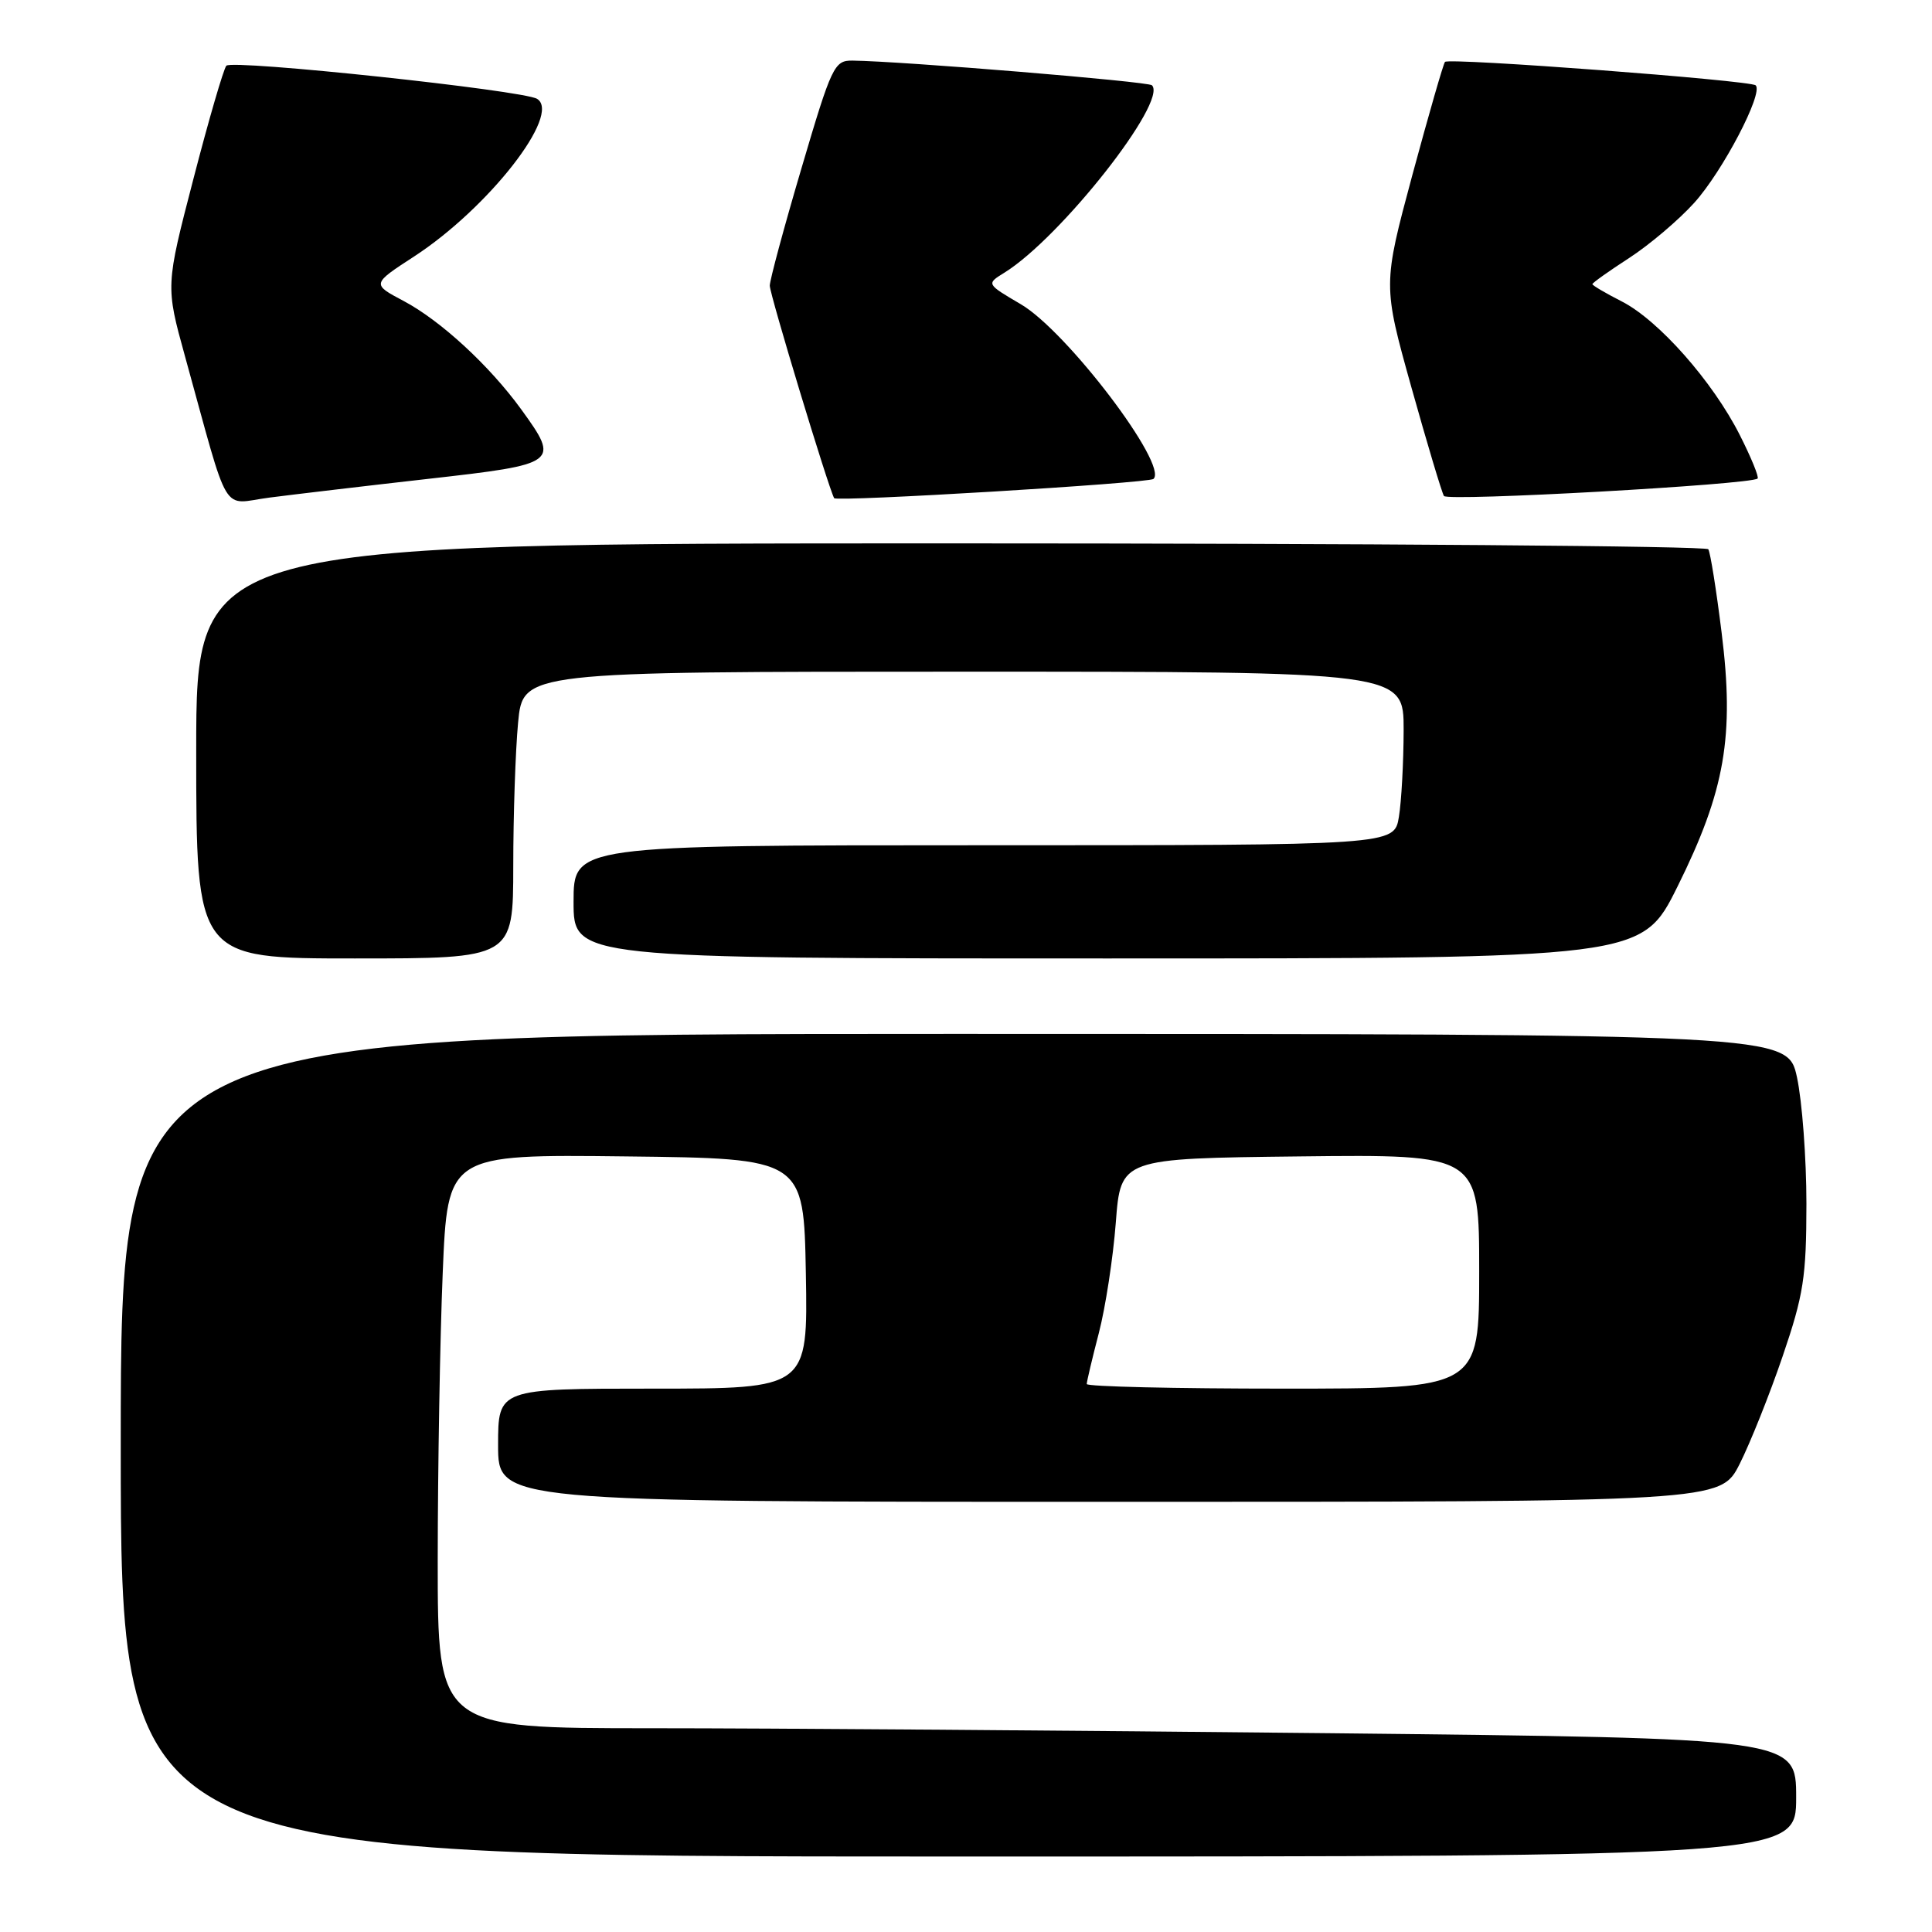 <?xml version="1.0" encoding="UTF-8" standalone="no"?>
<!DOCTYPE svg PUBLIC "-//W3C//DTD SVG 1.1//EN" "http://www.w3.org/Graphics/SVG/1.1/DTD/svg11.dtd" >
<svg xmlns="http://www.w3.org/2000/svg" xmlns:xlink="http://www.w3.org/1999/xlink" version="1.1" viewBox="0 0 256 256">
 <g >
 <path fill="currentColor"
d=" M 238.00 238.16 C 238.00 230.33 238.00 230.33 176.34 229.66 C 142.42 229.30 101.92 229.00 86.34 229.00 C 58.00 229.00 58.00 229.00 58.00 206.75 C 58.01 194.51 58.30 177.40 58.66 168.73 C 59.31 152.96 59.31 152.96 82.91 153.23 C 106.50 153.50 106.50 153.50 106.78 168.75 C 107.05 184.00 107.05 184.00 86.53 184.00 C 66.00 184.00 66.00 184.00 66.00 191.50 C 66.00 199.00 66.00 199.00 146.98 199.00 C 227.97 199.00 227.97 199.00 230.51 193.99 C 231.90 191.23 234.47 184.82 236.20 179.74 C 238.99 171.57 239.35 169.22 239.36 159.50 C 239.36 153.45 238.79 145.91 238.11 142.75 C 236.86 137.00 236.86 137.00 126.43 137.00 C 16.00 137.00 16.00 137.00 16.00 191.50 C 16.00 246.00 16.00 246.00 127.00 246.00 C 238.00 246.00 238.00 246.00 238.00 238.16 Z  M 68.01 114.75 C 68.01 108.01 68.30 99.46 68.65 95.75 C 69.29 89.00 69.29 89.00 127.64 89.00 C 186.00 89.00 186.00 89.00 185.99 96.75 C 185.98 101.01 185.70 106.19 185.36 108.25 C 184.74 112.00 184.74 112.00 130.37 112.00 C 76.00 112.00 76.00 112.00 76.00 119.50 C 76.00 127.00 76.00 127.00 146.77 127.00 C 217.55 127.00 217.55 127.00 222.28 117.47 C 228.58 104.78 229.84 97.55 228.12 83.80 C 227.42 78.16 226.63 73.21 226.36 72.78 C 226.10 72.35 180.91 72.00 125.94 72.00 C 26.00 72.00 26.00 72.00 26.00 99.50 C 26.00 127.00 26.00 127.00 47.00 127.00 C 68.00 127.00 68.00 127.00 68.01 114.75 Z  M 56.75 63.45 C 74.01 61.50 74.21 61.35 69.07 54.25 C 64.86 48.45 58.41 42.50 53.50 39.89 C 49.25 37.64 49.25 37.64 54.88 33.98 C 64.73 27.56 74.44 15.13 71.17 13.10 C 69.32 11.96 30.74 7.85 29.99 8.71 C 29.62 9.15 27.65 15.89 25.63 23.70 C 21.94 37.90 21.94 37.90 24.51 47.20 C 30.55 69.03 29.20 66.77 35.73 65.93 C 38.90 65.52 48.36 64.40 56.75 63.45 Z  M 152.84 63.46 C 154.85 61.65 141.36 43.88 135.26 40.31 C 130.68 37.62 130.68 37.62 133.09 36.13 C 140.55 31.50 154.77 13.43 152.64 11.30 C 152.14 10.80 119.51 8.11 112.96 8.03 C 110.55 8.00 110.20 8.73 106.21 22.26 C 103.89 30.10 102.00 37.12 102.00 37.85 C 102.00 39.02 109.77 64.64 110.53 66.01 C 110.82 66.52 152.21 64.03 152.84 63.46 Z  M 232.89 63.41 C 233.10 63.22 232.04 60.62 230.53 57.64 C 226.94 50.54 219.77 42.43 214.89 39.94 C 212.75 38.85 211.00 37.82 211.00 37.65 C 211.00 37.48 213.19 35.92 215.88 34.18 C 218.56 32.44 222.43 29.16 224.49 26.88 C 228.26 22.71 233.68 12.35 232.64 11.31 C 231.98 10.65 192.04 7.63 191.47 8.20 C 191.26 8.41 189.32 15.15 187.15 23.17 C 183.23 37.76 183.23 37.76 187.02 51.33 C 189.11 58.79 191.05 65.27 191.33 65.72 C 191.78 66.46 231.98 64.22 232.89 63.41 Z  M 144.00 183.39 C 144.00 183.06 144.72 180.02 145.60 176.64 C 146.48 173.26 147.49 166.68 147.85 162.00 C 148.50 153.50 148.50 153.50 172.25 153.23 C 196.00 152.96 196.00 152.96 196.00 168.48 C 196.00 184.00 196.00 184.00 170.00 184.00 C 155.70 184.00 144.00 183.73 144.00 183.39 Z "/>
</g>
</svg>